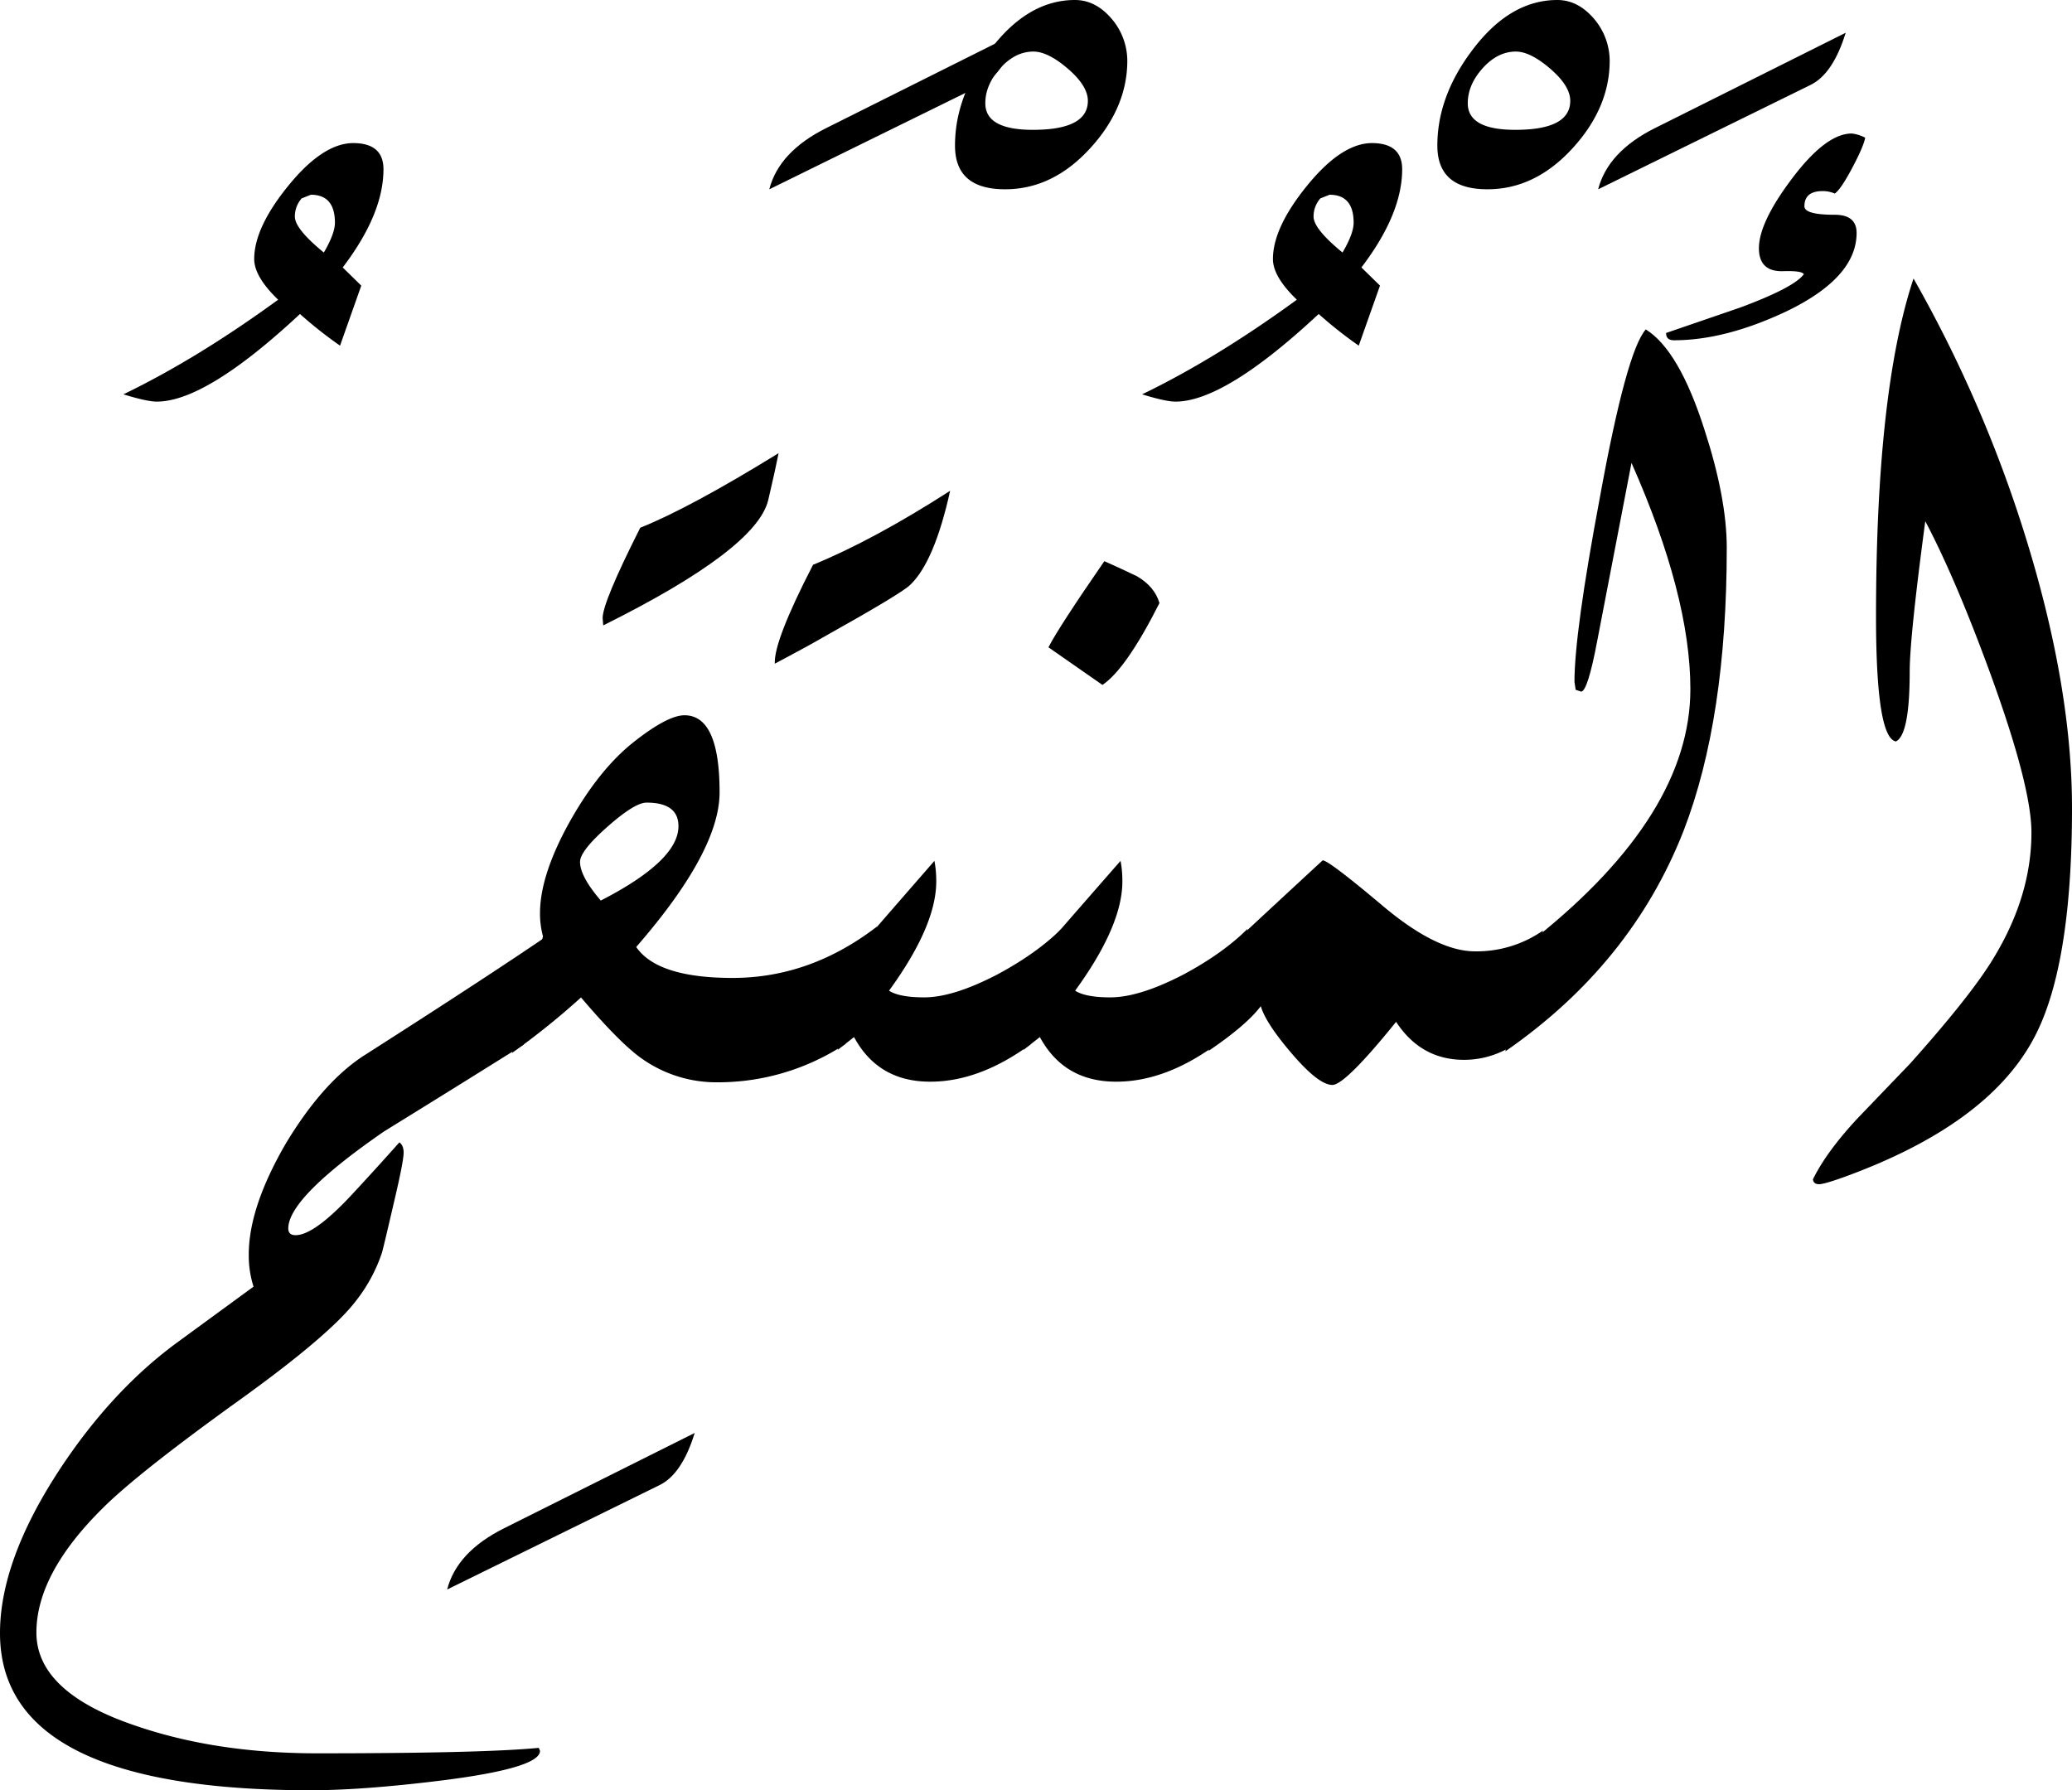<svg xmlns="http://www.w3.org/2000/svg" viewBox="0 0 833.74 720.46">
  <title>EH-Asset 81-layername</title>
  <g id="Layer_2" data-name="Layer 2">
    <g id="ElMunteqim">
      <g>
        <path d="M154.3,68.11q0,18-16.4,39.52l7.47,7.31-8.54,24.16a168.32,168.32,0,0,1-16.12-12.74q-37.84,35.27-57.62,35.26-3.92,0-13.43-2.93,29.79-14.4,62.26-38.08-9.63-9.28-9.63-16.36,0-12.69,13.86-29.67t26-17Q154.3,57.62,154.3,68.11ZM134.77,89.63q0-11.25-9.67-11.26l-3.72,1.47a10.94,10.94,0,0,0-2.73,7.34q0,4.91,11.65,14.45Q134.77,94,134.77,89.63Z"/>
        <path d="M222.9,374.76l-12.21,45.65Q182.61,438,154.54,455.32,116,481.93,116,494.38c0,1.8,1,2.69,2.93,2.69q7.32,0,22-15.62,10-10.74,19.77-21.73c1.14.81,1.71,2.19,1.71,4.15q0,3.42-3.66,19-4.63,20-5.13,21.48a64.28,64.28,0,0,1-10.49,19.29q-10.5,13.67-46.44,39.55-41.11,29.53-55.31,43.7Q14.65,633.3,14.65,657q0,23.92,39.55,37.36,32.46,11.22,73.24,11.23,66.9,0,89.36-2.2l.49,1.22q0,7-40.29,12-31.25,3.84-52,3.84-125,0-125-63.23,0-29.06,23.73-65.43,21.29-32.47,48.2-52l30.09-22a41.31,41.31,0,0,1-1.92-12.94q0-19,14.91-44.67,14.86-24.66,31.47-35.41Q197.27,392.34,222.9,374.76Z"/>
        <path d="M279.54,576.66q-5.13,16.61-14.16,21l-85.45,42q3.9-15.15,22.95-24.66Z"/>
        <path d="M409.18,13.18Q404,29.79,395,34.18l-85.45,42q3.9-15.14,22.95-24.66Z"/>
        <path d="M382.32,197.51q-30.75,19.77-55.17,29.78-15.87,30.77-15.38,39.8,12.89-6.82,19.22-10.5,31.88-17.82,35.28-21.24Q376,226.08,382.32,197.51Z"/>
        <path d="M401.44,392.09q-17.83,9.29-29.55,9.28-10,0-14.16-2.69,19-26.12,19-43.94a43.22,43.22,0,0,0-.73-8.3q-13.62,15.62-26.76,30.76l-12.16,45.32,6.57-5.17q9.72,18,30.71,17.95,19.77,0,40.28-15l12.45-46.52Q417.31,383.55,401.44,392.09Z"/>
        <path d="M453.61,24.41q0,19-15.07,35.4T404.37,76.17q-20.1,0-20.09-17.58,0-19.77,14-38.33Q413.44,0,432.54,0q8.58,0,15.19,8.06A26.1,26.1,0,0,1,453.61,24.41ZM437.74,40.59q0-6-8-12.9t-13.87-6.94q-7.38,0-13.39,6.7t-6,14.13q0,10.67,19.16,10.67Q437.74,52.25,437.74,40.59Z"/>
        <path d="M564.21,68.11q0,18-16.4,39.52l7.48,7.31-8.55,24.16a170.85,170.85,0,0,1-16.12-12.74Q492.78,161.63,473,161.62q-3.92,0-13.43-2.93,29.79-14.4,62.26-38.08-9.63-9.28-9.62-16.36,0-12.69,13.85-29.67t26-17Q564.21,57.62,564.21,68.11ZM544.68,89.63q0-11.25-9.67-11.26l-3.72,1.47a10.94,10.94,0,0,0-2.73,7.34q0,4.91,11.65,14.45Q544.68,94,544.68,89.63Z"/>
        <path d="M620.85,374.51,608.4,420.93a36.07,36.07,0,0,1-19.29,5.58q-17.34,0-27.34-15.29-20.5,25.39-25.64,25.39-5.61,0-16.6-12.94-10.24-12-12.21-18.76-5.61,7.53-21,18l12.21-45.43q11.22-10.49,33.69-31.25,2.43,0,24.17,18.31t37.11,18.31A46.76,46.76,0,0,0,620.85,374.51Z"/>
        <path d="M647.71,24.41q0,19-15.07,35.4T598.46,76.17q-20.1,0-20.09-17.58,0-19.77,14-38.33Q607.53,0,626.64,0q8.57,0,15.19,8.06A26.16,26.16,0,0,1,647.71,24.41ZM631.84,40.59q0-6-8-12.9T610,20.75c-4.92,0-9.37,2.23-13.39,6.7s-6,9.17-6,14.13q0,10.67,19.15,10.67Q631.84,52.25,631.84,40.59Z"/>
        <path d="M694.82,220.46q0,68.85-17.33,113.77-21,53.72-71.78,88.87l12.21-45.66q62.25-49.8,62.26-100.1,0-37.59-23.69-91.06-4.59,23.92-13.77,71.53-3.87,20.51-6.52,20.51l-2.17-.73-.49-3.18q0-19.77,10.22-74.21,10.69-58.84,18.48-67.63,13.37,8.3,23.59,40.28Q694.82,200.45,694.82,220.46Z"/>
        <path d="M742.68,13.18q-5.13,16.61-14.16,21l-85.45,42Q647,61,666,51.51Z"/>
        <path d="M256,381.1q33.56-38.57,33.55-62.25,0-31-14.11-31-6.81,0-20.44,10.76t-25.31,31.29q-12.41,22-12.4,37.64a35.09,35.09,0,0,0,1.2,9.29L206,423.76a306.23,306.23,0,0,0,27.79-22.35q14.86,17.44,23.39,23.82a51.87,51.87,0,0,0,31.25,10.32,92.9,92.9,0,0,0,51.76-15.43l12.69-47.24q-26.85,20.67-58.1,20.67Q264.55,393.55,256,381.1Zm-14.25-18.69q-8.35-9.72-8.35-15.57,0-4.38,11-14.11T260.17,323Q273,323,273,332.49,273,346.35,241.75,362.41Z"/>
        <path d="M309.14,201.17q2.92-12.45,4.15-18.8-35.66,22-55.66,30-15.15,30-15.14,36.38l.24,2.93Q304.5,220.95,309.14,201.17Z"/>
        <path d="M466.55,242.68q-1.95-6.6-9-10.75-6.58-3.17-13.18-6.1Q426,252.44,421.88,260.5l21.72,15.13Q453.13,269.28,466.55,242.68Z"/>
        <path d="M446.78,401.37q-10,0-14.16-2.69,19-26.12,19-43.94a42.43,42.43,0,0,0-.73-8.3q-13.68,15.62-26.86,30.76l-12.2,45.32,6.59-5.17q9.75,18,30.76,17.95,19.77,0,40.28-15L502,373.78q-9.76,9.77-25.63,18.31Q458.5,401.38,446.78,401.37Z"/>
        <path d="M814.75,215.09a524.76,524.76,0,0,0-44.78-103q-15.09,45.41-15.09,136,0,48.82,8,50.29,5.55-2.68,5.55-28.08,0-13.67,6.27-60.54,12.27,23.19,26.52,62.25,16.2,44.68,16.2,63,0,25.64-15.38,50.78-9,14.89-33.45,42.24L747.31,450.2q-12.45,13.43-17.82,24.41c.16,1.3,1,1.95,2.44,1.95s4.87-1,10.23-2.93q57-20.75,75.75-54.93,15.83-28.56,15.83-93.5Q833.74,275.88,814.75,215.09Z"/>
        <path d="M747.07,93.75q0-7.32-8.79-7.32-12.21,0-12.21-3.42,0-6.11,7.33-6.11a11.88,11.88,0,0,1,4.88,1q2.44-1.69,7-10.28t5.25-12.2a15.25,15.25,0,0,0-5.4-1.69q-10.32,0-23.82,17.82T707.76,99.85q0,9.53,9.66,9.28,7.67-.24,8.41,1.22-3.92,5.37-25.64,13.43L670.41,134c0,2,1.05,2.93,3.17,2.93q20.5,0,44.92-11.47Q747.06,111.82,747.07,93.75Z"/>
      </g>
    </g>
  </g>
</svg>
